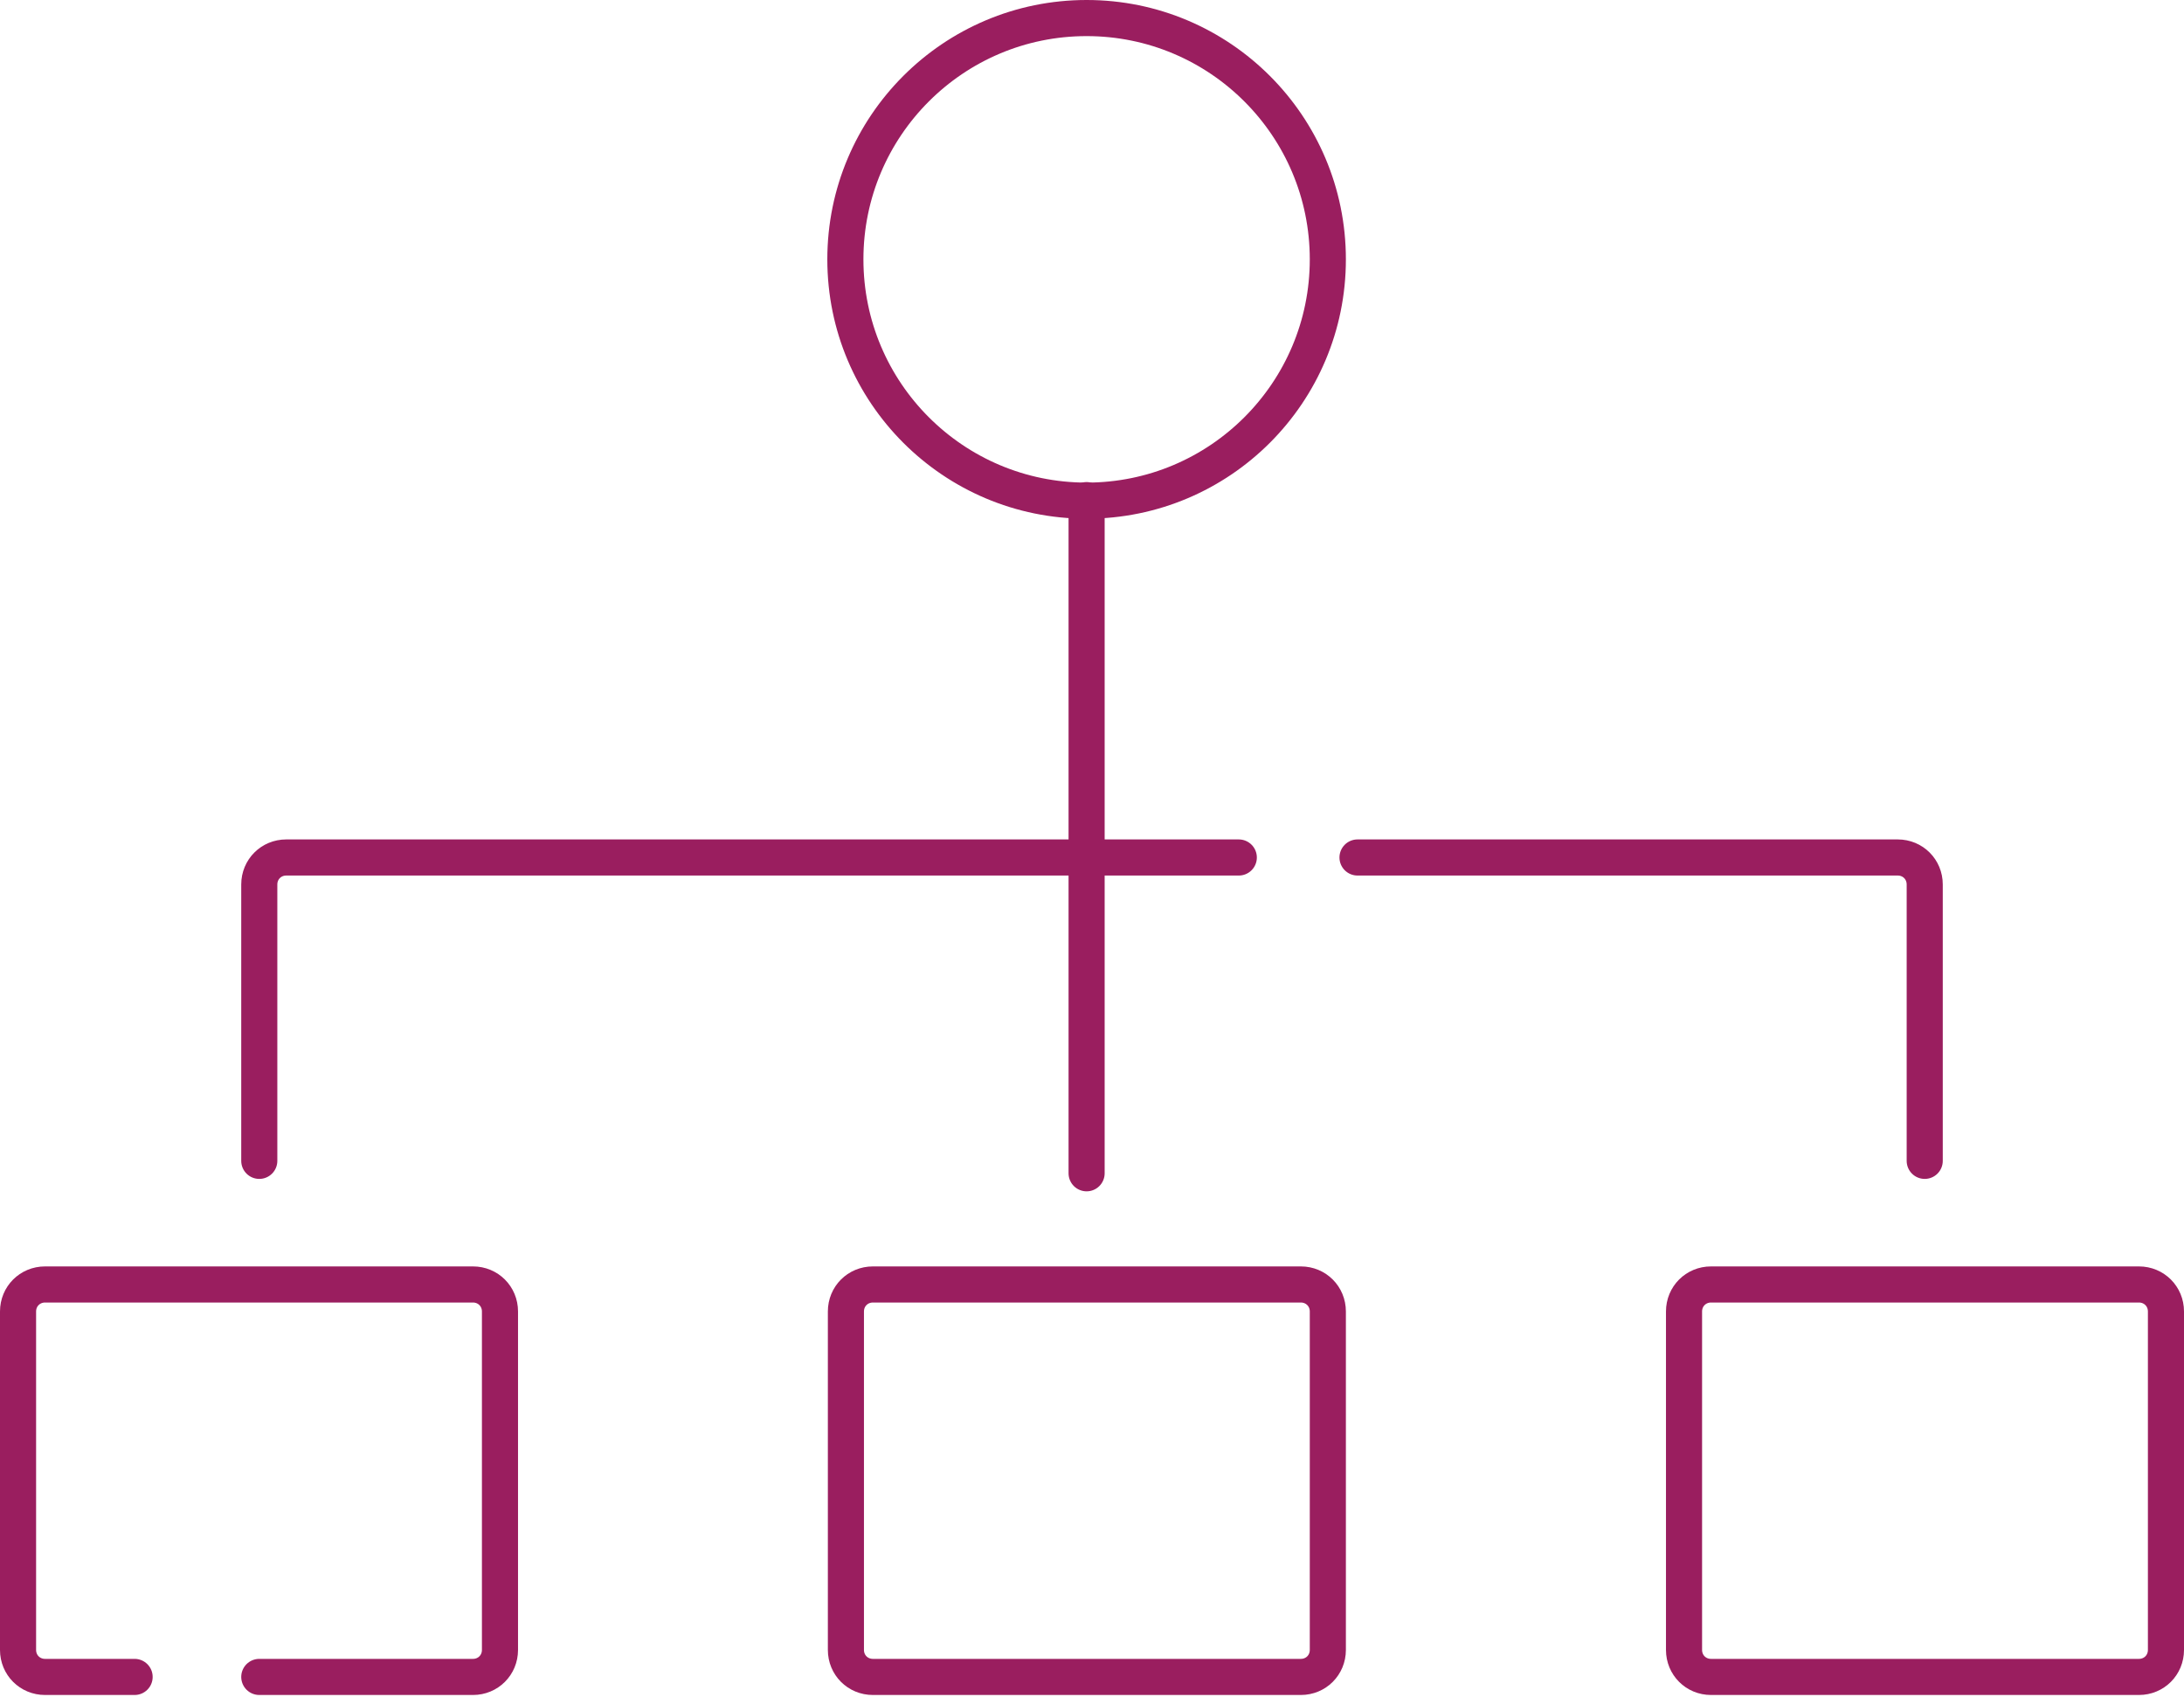 <svg width="121" height="94" viewBox="0 0 121 94" fill="none" xmlns="http://www.w3.org/2000/svg">
<path d="M60.201 27.73C67.582 27.73 73.566 21.746 73.566 14.365C73.566 6.984 67.582 1 60.201 1C52.82 1 46.836 6.984 46.836 14.365C46.836 21.746 52.82 27.73 60.201 27.73Z" stroke="#9A1E5F" stroke-width="2" stroke-miterlimit="10" stroke-linecap="round" stroke-linejoin="round"/>
<path d="M60.201 64.985V27.7" stroke="#9A1E5F" stroke-width="2" stroke-miterlimit="10" stroke-linecap="round" stroke-linejoin="round"/>
<path d="M72.071 92.881H48.361C47.523 92.881 46.866 92.223 46.866 91.386V72.639C46.866 71.802 47.523 71.144 48.361 71.144H72.071C72.908 71.144 73.566 71.802 73.566 72.639V91.386C73.566 92.223 72.908 92.881 72.071 92.881Z" stroke="#9A1E5F" stroke-width="2" stroke-miterlimit="10" stroke-linecap="round" stroke-linejoin="round"/>
<path d="M75.21 47.494H105.14C105.977 47.494 106.635 48.151 106.635 48.989V64.297" stroke="#9A1E5F" stroke-width="2" stroke-miterlimit="10" stroke-linecap="round" stroke-linejoin="round"/>
<path d="M14.365 64.297V48.989C14.365 48.151 15.023 47.494 15.86 47.494H68.633" stroke="#9A1E5F" stroke-width="2" stroke-miterlimit="10" stroke-linecap="round" stroke-linejoin="round"/>
<path d="M118.505 92.881H94.795C93.958 92.881 93.3 92.223 93.3 91.386V72.639C93.3 71.802 93.958 71.144 94.795 71.144H118.505C119.342 71.144 120 71.802 120 72.639V91.386C120 92.223 119.342 92.881 118.505 92.881Z" stroke="#9A1E5F" stroke-width="2" stroke-miterlimit="10" stroke-linecap="round" stroke-linejoin="round"/>
<path d="M7.458 92.881H2.495C1.658 92.881 1 92.223 1 91.386V72.639C1 71.802 1.658 71.144 2.495 71.144H26.205C27.042 71.144 27.7 71.802 27.7 72.639V91.386C27.7 92.223 27.042 92.881 26.205 92.881H14.365" stroke="#9A1E5F" stroke-width="2" stroke-miterlimit="10" stroke-linecap="round" stroke-linejoin="round"/>
</svg>
